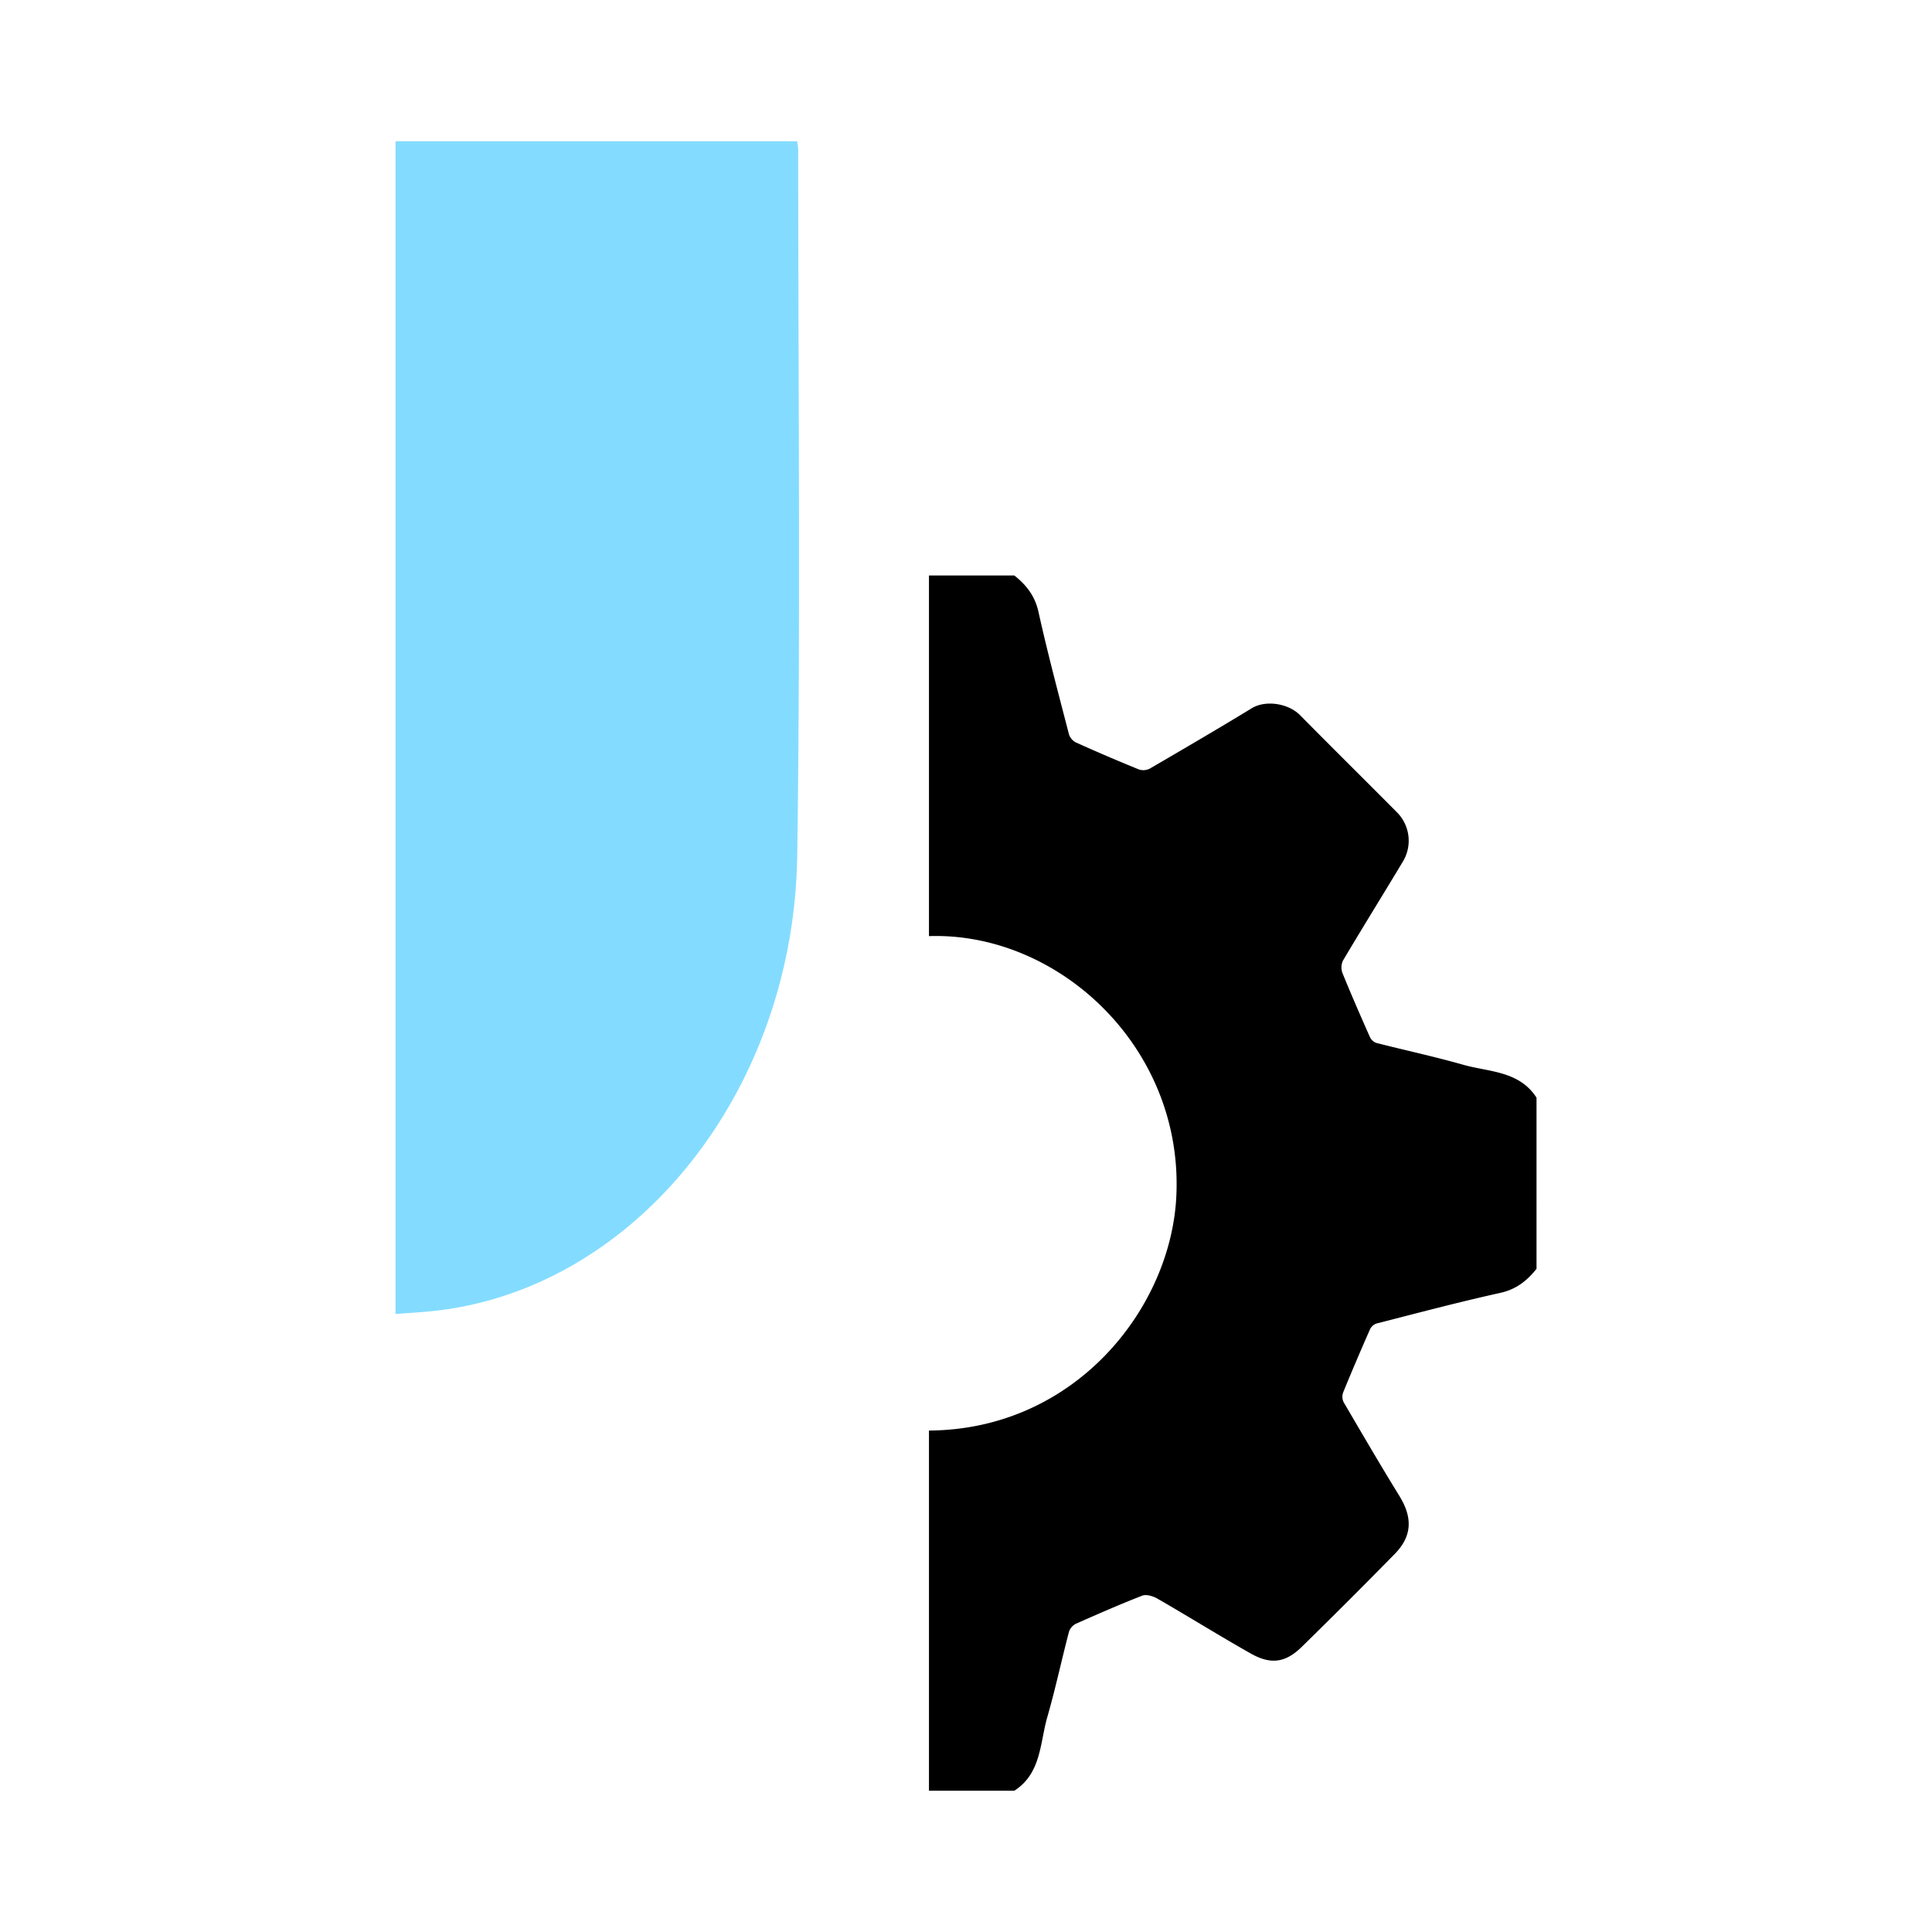 <svg id="Layer_1" data-name="Layer 1" xmlns="http://www.w3.org/2000/svg" viewBox="0 0 600 600"><defs><style>.cls-1{fill:none;}.cls-2{fill:#83dcff;}</style></defs><rect class="cls-1" width="600" height="600"/><path d="M454.3,330.64c-8.88-2.53-17.93-4.46-26.87-6.75a3.56,3.56,0,0,1-2-1.85c-2.92-6.58-5.81-13.19-8.52-19.86a5,5,0,0,1,.17-3.88c6.14-10.34,12.49-20.56,18.68-30.87a12.51,12.51,0,0,0-2.06-15.3c-9.94-10-20-19.95-29.93-30-3.74-3.8-10.83-4.75-15-2.19-10.48,6.38-21.06,12.57-31.66,18.74a4.41,4.41,0,0,1-3.39.29q-9.84-4-19.53-8.37a4.36,4.36,0,0,1-2.2-2.5c-3.28-12.66-6.65-25.3-9.48-38.06-1.1-5-3.78-8.36-7.5-11.32H288.5v112c40.32-1.34,79.25,34.75,76.8,81.14-1.83,34.54-31.41,72.13-76.8,72.41V556.13H315c8.39-5.38,7.93-14.8,10.25-22.87,2.52-8.75,4.42-17.68,6.73-26.5a4.36,4.36,0,0,1,2.19-2.51c6.79-3,13.61-6,20.55-8.7,1.32-.51,3.48.17,4.87,1,9.68,5.58,19.17,11.5,28.91,17,6.2,3.49,10.76,2.81,15.75-2.08q14.61-14.3,28.93-28.91c5.41-5.53,5.54-11.31,1.4-18-5.92-9.62-11.62-19.38-17.32-29.13a3.9,3.9,0,0,1-.13-3c2.68-6.56,5.47-13.08,8.32-19.56a3.53,3.53,0,0,1,2-1.83c12.78-3.27,25.53-6.66,38.41-9.51,5-1.09,8.36-3.77,11.32-7.49V340.89C471.78,332.51,462.37,332.94,454.3,330.64Z"/><path class="cls-2" d="M122.83,408.07V43.87h124.7a17.77,17.77,0,0,1,.36,2.52c0,73.07.74,146.16-.3,219.21C246.54,339.73,196.44,401,133.85,407.22,130.28,407.57,126.7,407.78,122.83,408.07Z"/></svg>
